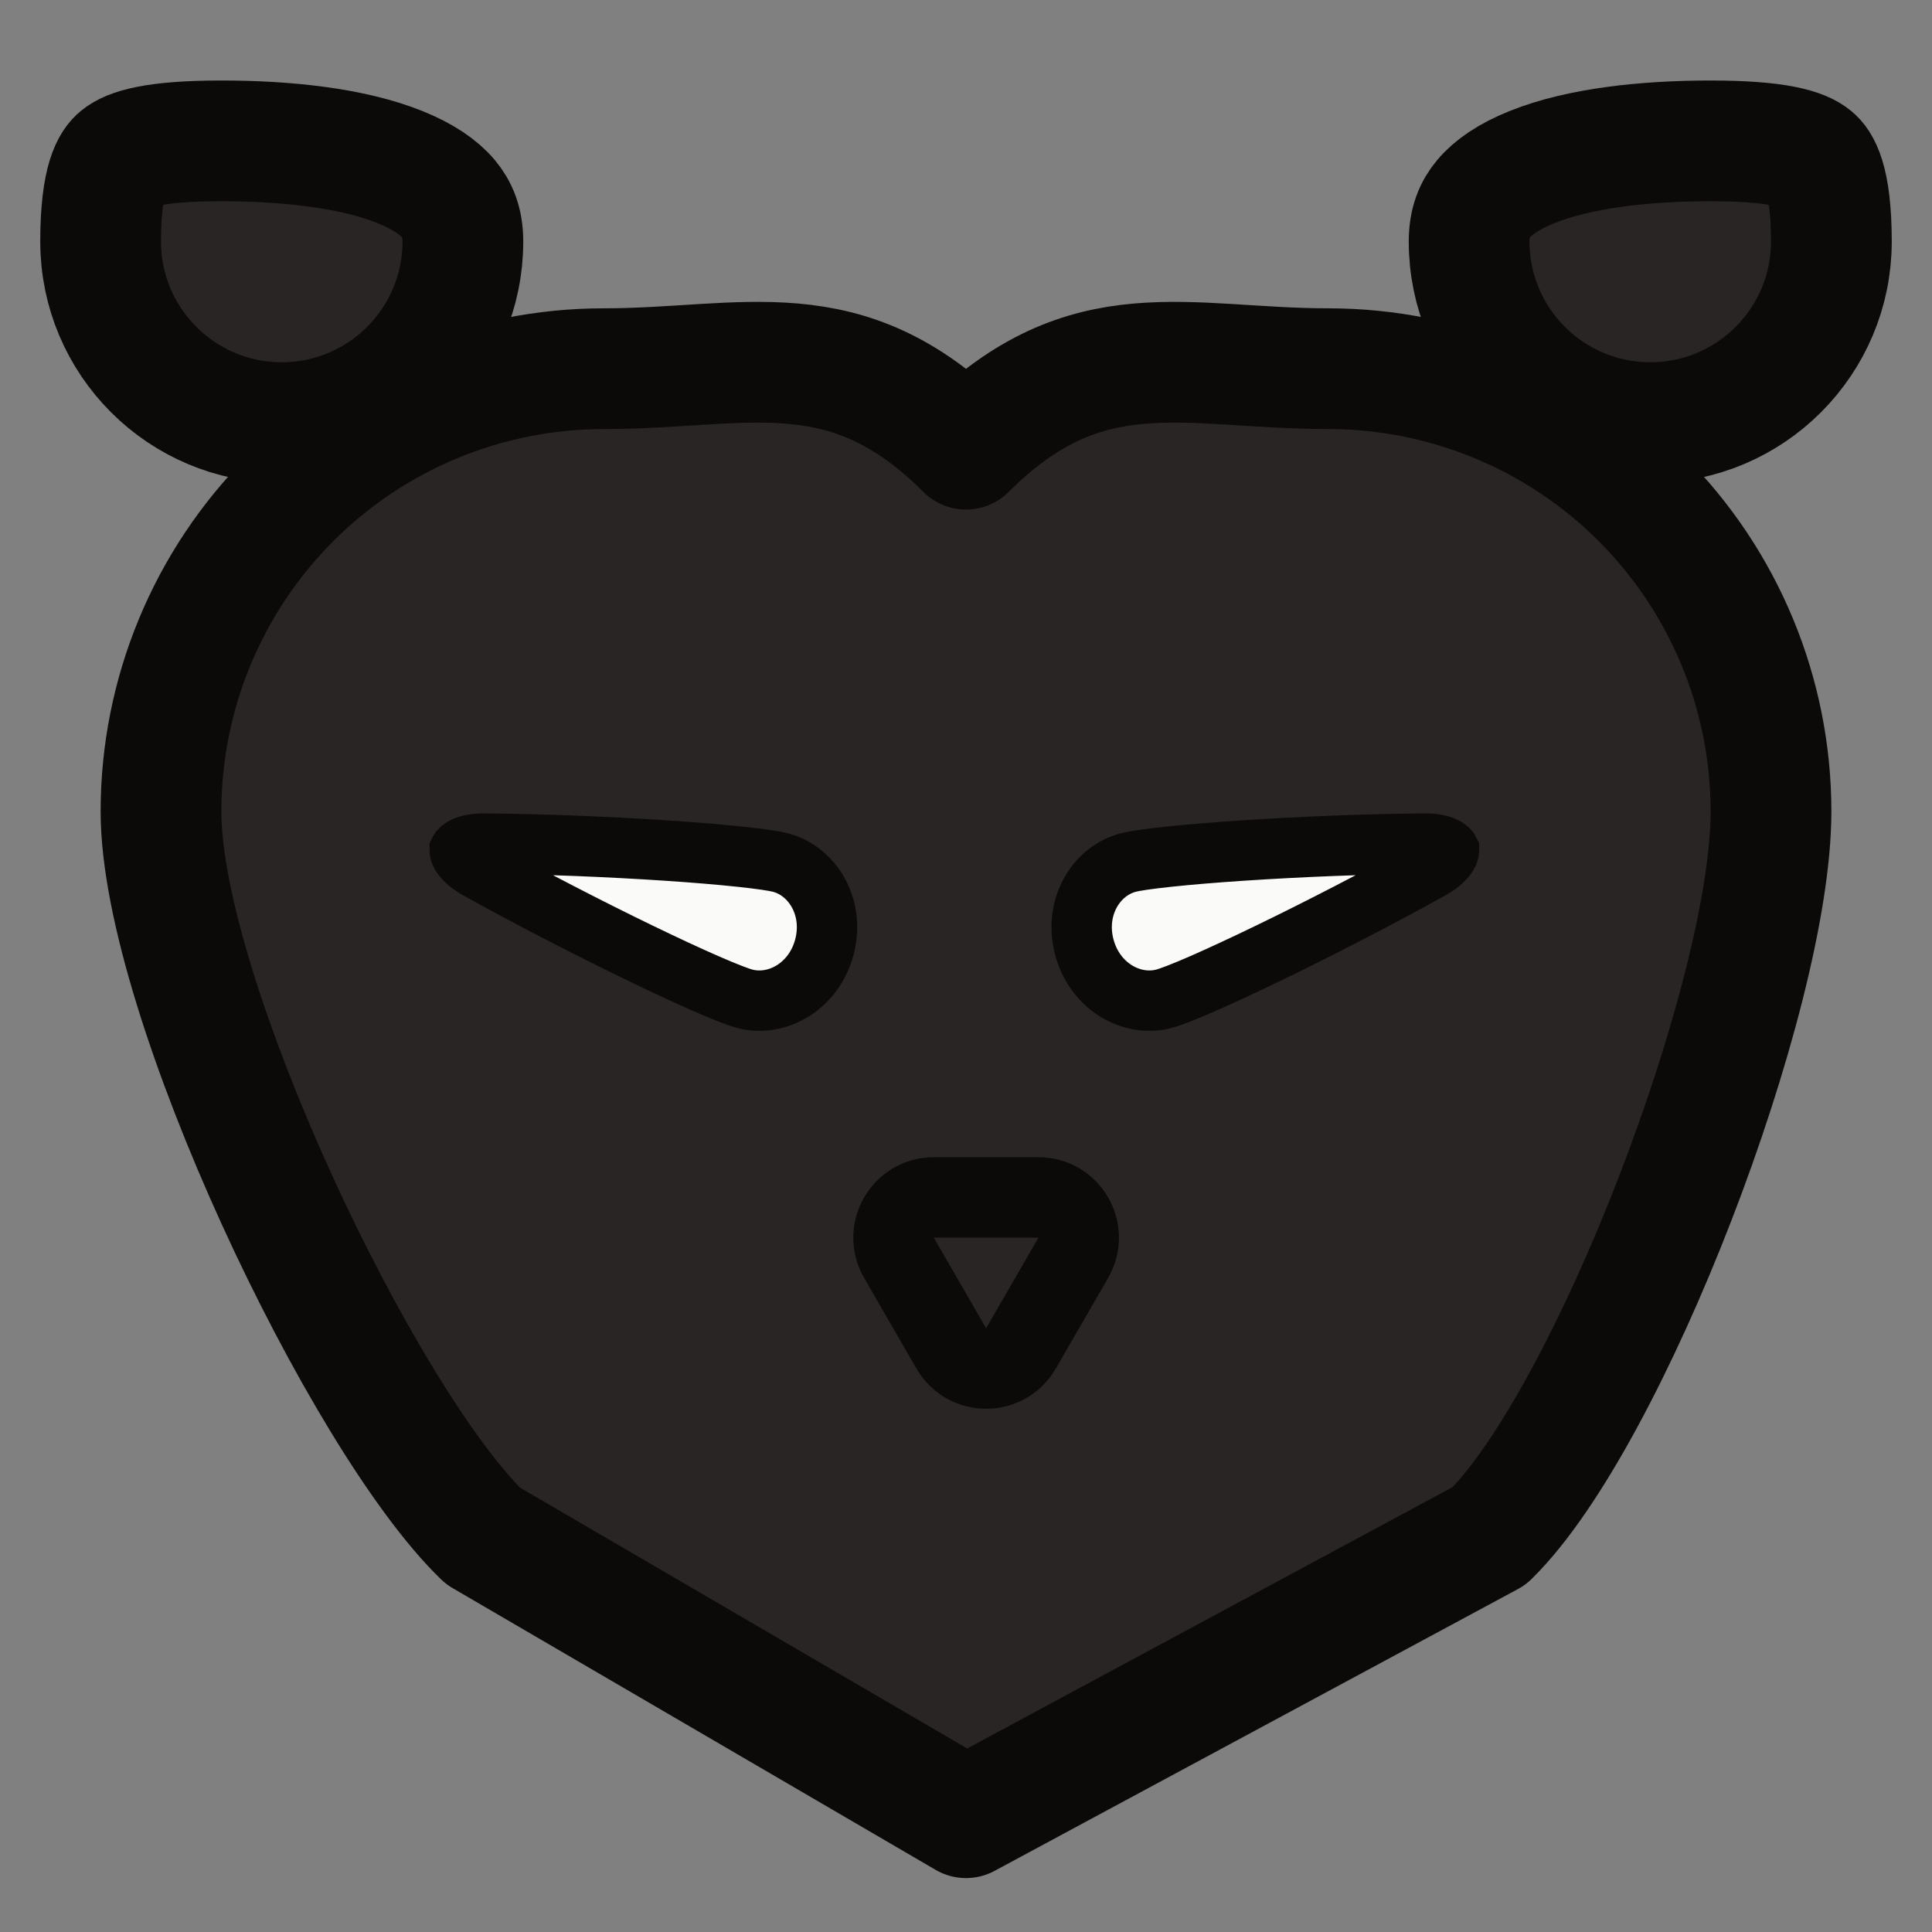 <svg width="48" height="48" viewBox="0 0 48 48" fill="none" xmlns="http://www.w3.org/2000/svg">
<rect x="0" y="0" width="48" height="48" fill="#808080" stroke="none"/>
<path d="M37 38.16C39.98 35.24 44 24.74 44 20.16C44 17.243 42.841 14.445 40.778 12.382C38.715 10.319 35.917 9.16 33 9.16C29.48 9.16 27 8.16 24 11.16C21 8.16 18.52 9.16 15 9.16C12.083 9.16 9.285 10.319 7.222 12.382C5.159 14.445 4 17.243 4 20.16C4 24.76 9 35.26 12 38.16L24 45.16L37 38.16Z" fill="#292524" stroke="#0C0A09" stroke-width="3" stroke-linecap="round" stroke-linejoin="round"/>
<path d="M45.5 6C45.5 8.485 43.485 10.5 41 10.5C38.515 10.5 36.5 8.485 36.5 6C36.5 5.517 36.642 5.196 36.856 4.94C37.092 4.658 37.482 4.384 38.066 4.15C39.258 3.671 40.903 3.5 42.5 3.5C44.181 3.5 44.787 3.707 45.039 3.915C45.198 4.046 45.5 4.429 45.5 6Z" fill="#292524" stroke="#0C0A09" stroke-width="3"/>
<path d="M2.5 6C2.5 8.485 4.515 10.5 7 10.5C9.485 10.5 11.5 8.485 11.5 6C11.5 5.517 11.358 5.196 11.144 4.94C10.908 4.658 10.518 4.384 9.934 4.15C8.742 3.671 7.097 3.5 5.5 3.5C3.819 3.5 3.213 3.707 2.961 3.915C2.802 4.046 2.5 4.429 2.5 6Z" fill="#292524" stroke="#0C0A09" stroke-width="3"/>
<path d="M35.548 21.589C34.271 22.299 32.79 23.062 31.526 23.674C30.894 23.98 30.321 24.246 29.859 24.448C29.379 24.657 29.062 24.777 28.919 24.814C28.114 25.026 27.195 24.506 26.938 23.525C26.68 22.544 27.227 21.64 28.032 21.429C28.173 21.392 28.51 21.34 29.031 21.285C29.535 21.231 30.167 21.179 30.869 21.132C32.275 21.039 33.943 20.969 35.397 20.959C35.676 20.956 35.842 21.015 35.925 21.064C35.965 21.088 35.984 21.108 35.992 21.117C35.996 21.123 35.998 21.126 35.998 21.127L35.999 21.129L35.999 21.129L35.999 21.13L35.999 21.132C35.999 21.134 35.999 21.138 35.998 21.146C35.995 21.16 35.988 21.189 35.963 21.232C35.912 21.318 35.793 21.453 35.548 21.589Z" fill="#FAFAF9" stroke="#0C0A09" stroke-width="1.5"/>
<path d="M11.872 21.589C13.149 22.299 14.631 23.062 15.895 23.674C16.526 23.98 17.099 24.246 17.562 24.448C18.042 24.657 18.359 24.777 18.501 24.814C19.306 25.026 20.226 24.506 20.483 23.525C20.74 22.544 20.194 21.64 19.389 21.429C19.247 21.392 18.911 21.34 18.39 21.285C17.886 21.231 17.254 21.179 16.552 21.132C15.146 21.039 13.478 20.969 12.024 20.959C11.745 20.956 11.579 21.015 11.496 21.064C11.456 21.088 11.437 21.108 11.429 21.117C11.425 21.123 11.423 21.126 11.423 21.127L11.422 21.129L11.422 21.129L11.422 21.13L11.422 21.132C11.422 21.134 11.422 21.138 11.423 21.146C11.425 21.16 11.433 21.189 11.458 21.232C11.509 21.318 11.628 21.453 11.872 21.589Z" fill="#FAFAF9" stroke="#0C0A09" stroke-width="1.5"/>
<path d="M25.366 33.5C24.981 34.167 24.019 34.167 23.634 33.5L22.335 31.25C21.95 30.583 22.431 29.75 23.201 29.75L25.799 29.75C26.569 29.75 27.05 30.583 26.665 31.25L25.366 33.5Z" fill="#292524" stroke="#0C0A09" stroke-width="2"/>
</svg>
